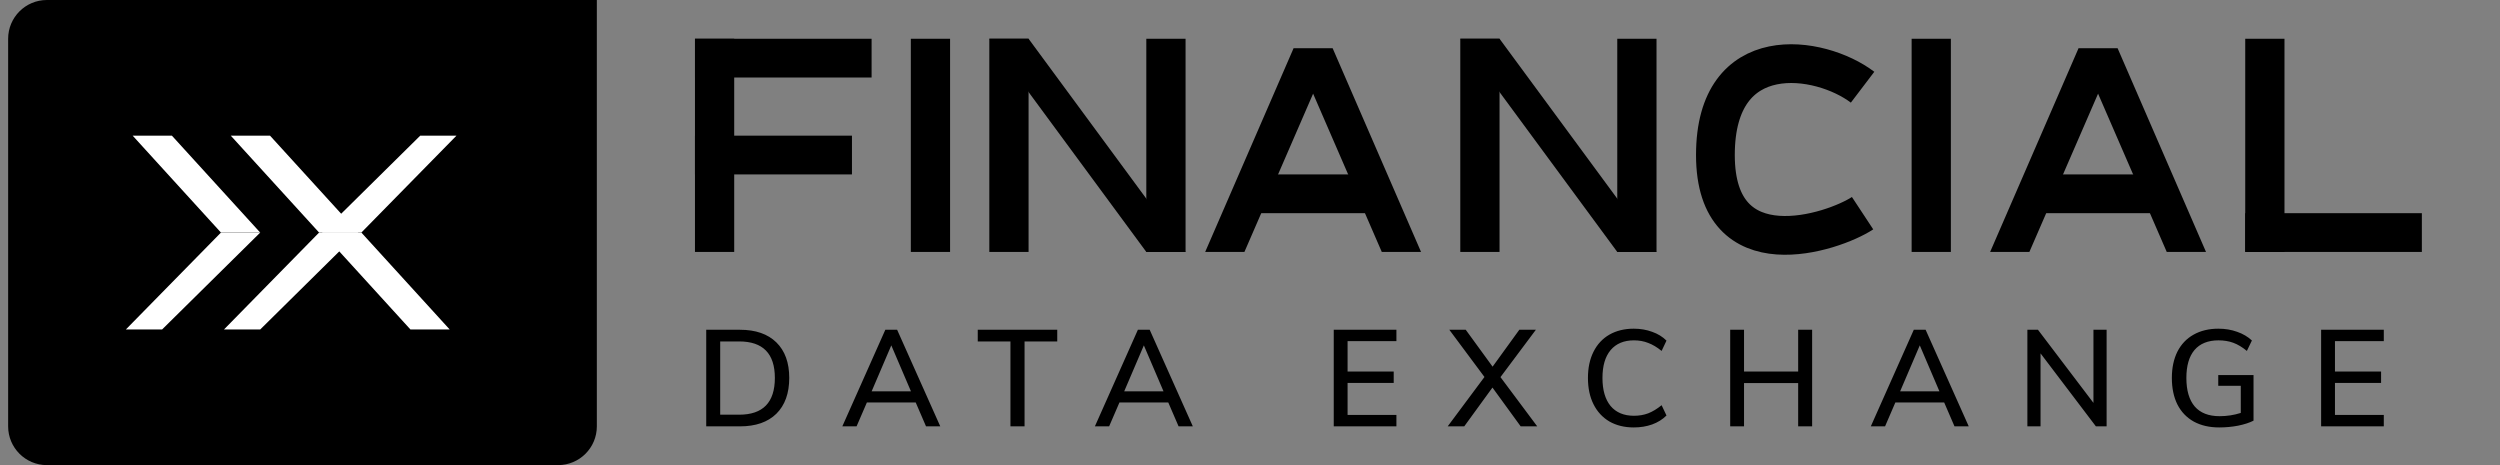 <svg width="129" height="24" viewBox="0 0 129 24" fill="none" xmlns="http://www.w3.org/2000/svg">
<rect x="0" y="0" width="129" height="24" fill="#808080" stroke="none"/>
<path d="M0.42 2C0.42 0.895 1.315 0 2.42 0H30.797V22C30.797 23.105 29.902 24 28.797 24H2.42C1.315 24 0.42 23.105 0.42 22V2Z" fill="black"/>
<path d="M6.845 7H8.87L13.426 12H11.401L6.845 7Z" fill="white"/>
<path d="M13.428 12H11.402L6.495 17H8.365L13.428 12Z" fill="white"/>
<path d="M11.908 7H13.933L18.49 12H16.465L11.908 7Z" fill="white"/>
<path d="M18.49 12H16.465L11.558 17H13.428L18.49 12Z" fill="white"/>
<path d="M23.203 17L21.178 17L16.621 12L18.646 12L23.203 17Z" fill="white"/>
<path d="M16.621 12L18.646 12L23.554 7L21.684 7L16.621 12Z" fill="white"/>
<rect x="35.86" y="2" width="2.025" height="11" fill="black"/>
<rect x="44.974" y="2" width="2" height="9.113" transform="rotate(90 44.974 2)" fill="black"/>
<rect width="2.025" height="11" transform="matrix(1 8.63365e-08 8.85227e-08 -1 115.854 13)" fill="black"/>
<rect width="2" height="9.113" transform="matrix(4.42614e-08 -1 -1 -4.31683e-08 124.968 13)" fill="black"/>
<rect x="43.961" y="7" width="2" height="8.101" transform="rotate(90 43.961 7)" fill="black"/>
<rect x="49.024" y="13" width="2.025" height="11" transform="rotate(-180 49.024 13)" fill="black"/>
<rect x="53.074" y="13" width="2.025" height="11" transform="rotate(-180 53.074 13)" fill="black"/>
<rect x="61.175" y="13" width="2.025" height="11" transform="rotate(-180 61.175 13)" fill="black"/>
<path d="M61.175 13L59.15 13L51.049 2L53.074 2L61.175 13Z" fill="black"/>
<rect x="77.376" y="13" width="2.025" height="11" transform="rotate(-180 77.376 13)" fill="black"/>
<rect x="100.665" y="13" width="2.025" height="11" transform="rotate(-180 100.665 13)" fill="black"/>
<rect x="85.476" y="13" width="2.025" height="11" transform="rotate(-180 85.476 13)" fill="black"/>
<path d="M85.476 13L83.451 13L75.351 2L77.376 2L85.476 13Z" fill="black"/>
<path d="M96.109 4.5C93.915 2.833 88.515 2 88.515 8C88.515 14.021 94.59 12 96.109 11" stroke="black" stroke-width="2"/>
<path d="M73.326 13L71.3 13L66.744 2.5L68.769 2.5L73.326 13Z" fill="black"/>
<path d="M64.212 13L62.187 13L66.744 2.5L68.769 2.5L64.212 13Z" fill="black"/>
<rect x="64.212" y="9" width="7.088" height="2" fill="black"/>
<path d="M113.83 13L111.804 13L107.248 2.5L109.273 2.5L113.83 13Z" fill="black"/>
<path d="M104.716 13L102.691 13L107.248 2.5L109.273 2.5L104.716 13Z" fill="black"/>
<rect x="104.716" y="9" width="7.088" height="2" fill="black"/>
<path d="M36.441 17.016H38.184C38.991 17.016 39.617 17.233 40.06 17.667C40.503 18.101 40.725 18.712 40.725 19.501C40.725 20.294 40.503 20.91 40.06 21.349C39.617 21.783 38.991 22 38.184 22H36.441V17.016ZM38.142 21.398C39.369 21.398 39.983 20.766 39.983 19.501C39.983 18.246 39.369 17.618 38.142 17.618H37.162V21.398H38.142ZM47.251 20.768H44.731L44.199 22H43.464L45.683 17.016H46.292L48.518 22H47.783L47.251 20.768ZM47.006 20.194L45.991 17.821L44.976 20.194H47.006ZM52.139 17.618H50.452V17.016H54.554V17.618H52.867V22H52.139V17.618ZM60.283 20.768H57.763L57.231 22H56.496L58.715 17.016H59.324L61.55 22H60.815L60.283 20.768ZM60.038 20.194L59.023 17.821L58.008 20.194H60.038ZM68.821 17.016H72.055V17.604H69.535V19.172H71.915V19.76H69.535V21.412H72.055V22H68.821V17.016ZM79.321 22H78.467L77.011 19.998L75.555 22H74.701L76.598 19.452L74.785 17.016H75.632L77.018 18.92L78.397 17.016H79.251L77.424 19.459L79.321 22ZM84.304 22.056C83.823 22.056 83.403 21.953 83.044 21.748C82.689 21.538 82.416 21.242 82.225 20.859C82.033 20.476 81.938 20.024 81.938 19.501C81.938 18.983 82.033 18.533 82.225 18.15C82.416 17.767 82.689 17.473 83.044 17.268C83.403 17.063 83.823 16.96 84.304 16.96C84.644 16.96 84.959 17.014 85.249 17.121C85.543 17.224 85.79 17.375 85.991 17.576L85.739 18.108C85.505 17.917 85.274 17.779 85.046 17.695C84.822 17.606 84.577 17.562 84.311 17.562C83.793 17.562 83.391 17.73 83.107 18.066C82.827 18.402 82.687 18.88 82.687 19.501C82.687 20.126 82.827 20.609 83.107 20.95C83.391 21.286 83.793 21.454 84.311 21.454C84.577 21.454 84.822 21.412 85.046 21.328C85.274 21.239 85.505 21.099 85.739 20.908L85.991 21.44C85.79 21.641 85.543 21.795 85.249 21.902C84.959 22.005 84.644 22.056 84.304 22.056ZM93.506 17.016V22H92.785V19.767H89.992V22H89.278V17.016H89.992V19.172H92.785V17.016H93.506ZM100.32 20.768H97.8L97.269 22H96.534L98.752 17.016H99.362L101.587 22H100.852L100.32 20.768ZM100.075 20.194L99.061 17.821L98.046 20.194H100.075ZM108.701 17.016V22H108.148L105.292 18.234V22H104.613V17.016H105.159L108.022 20.789V17.016H108.701ZM116.282 19.354V21.706C116.072 21.813 115.806 21.9 115.484 21.965C115.167 22.026 114.842 22.056 114.511 22.056C114.007 22.056 113.571 21.956 113.202 21.755C112.833 21.55 112.551 21.256 112.355 20.873C112.164 20.49 112.068 20.033 112.068 19.501C112.068 18.978 112.164 18.526 112.355 18.143C112.551 17.76 112.829 17.469 113.188 17.268C113.552 17.063 113.979 16.96 114.469 16.96C114.819 16.96 115.141 17.014 115.435 17.121C115.734 17.224 115.988 17.373 116.198 17.569L115.939 18.108C115.701 17.912 115.468 17.772 115.239 17.688C115.01 17.604 114.756 17.562 114.476 17.562C113.935 17.562 113.522 17.728 113.237 18.059C112.957 18.39 112.817 18.871 112.817 19.501C112.817 20.15 112.962 20.642 113.251 20.978C113.54 21.309 113.967 21.475 114.532 21.475C114.91 21.475 115.274 21.419 115.624 21.307V19.907H114.462V19.354H116.282ZM119.77 17.016H123.004V17.604H120.484V19.172H122.864V19.76H120.484V21.412H123.004V22H119.77V17.016Z" fill="black"/>
</svg>
